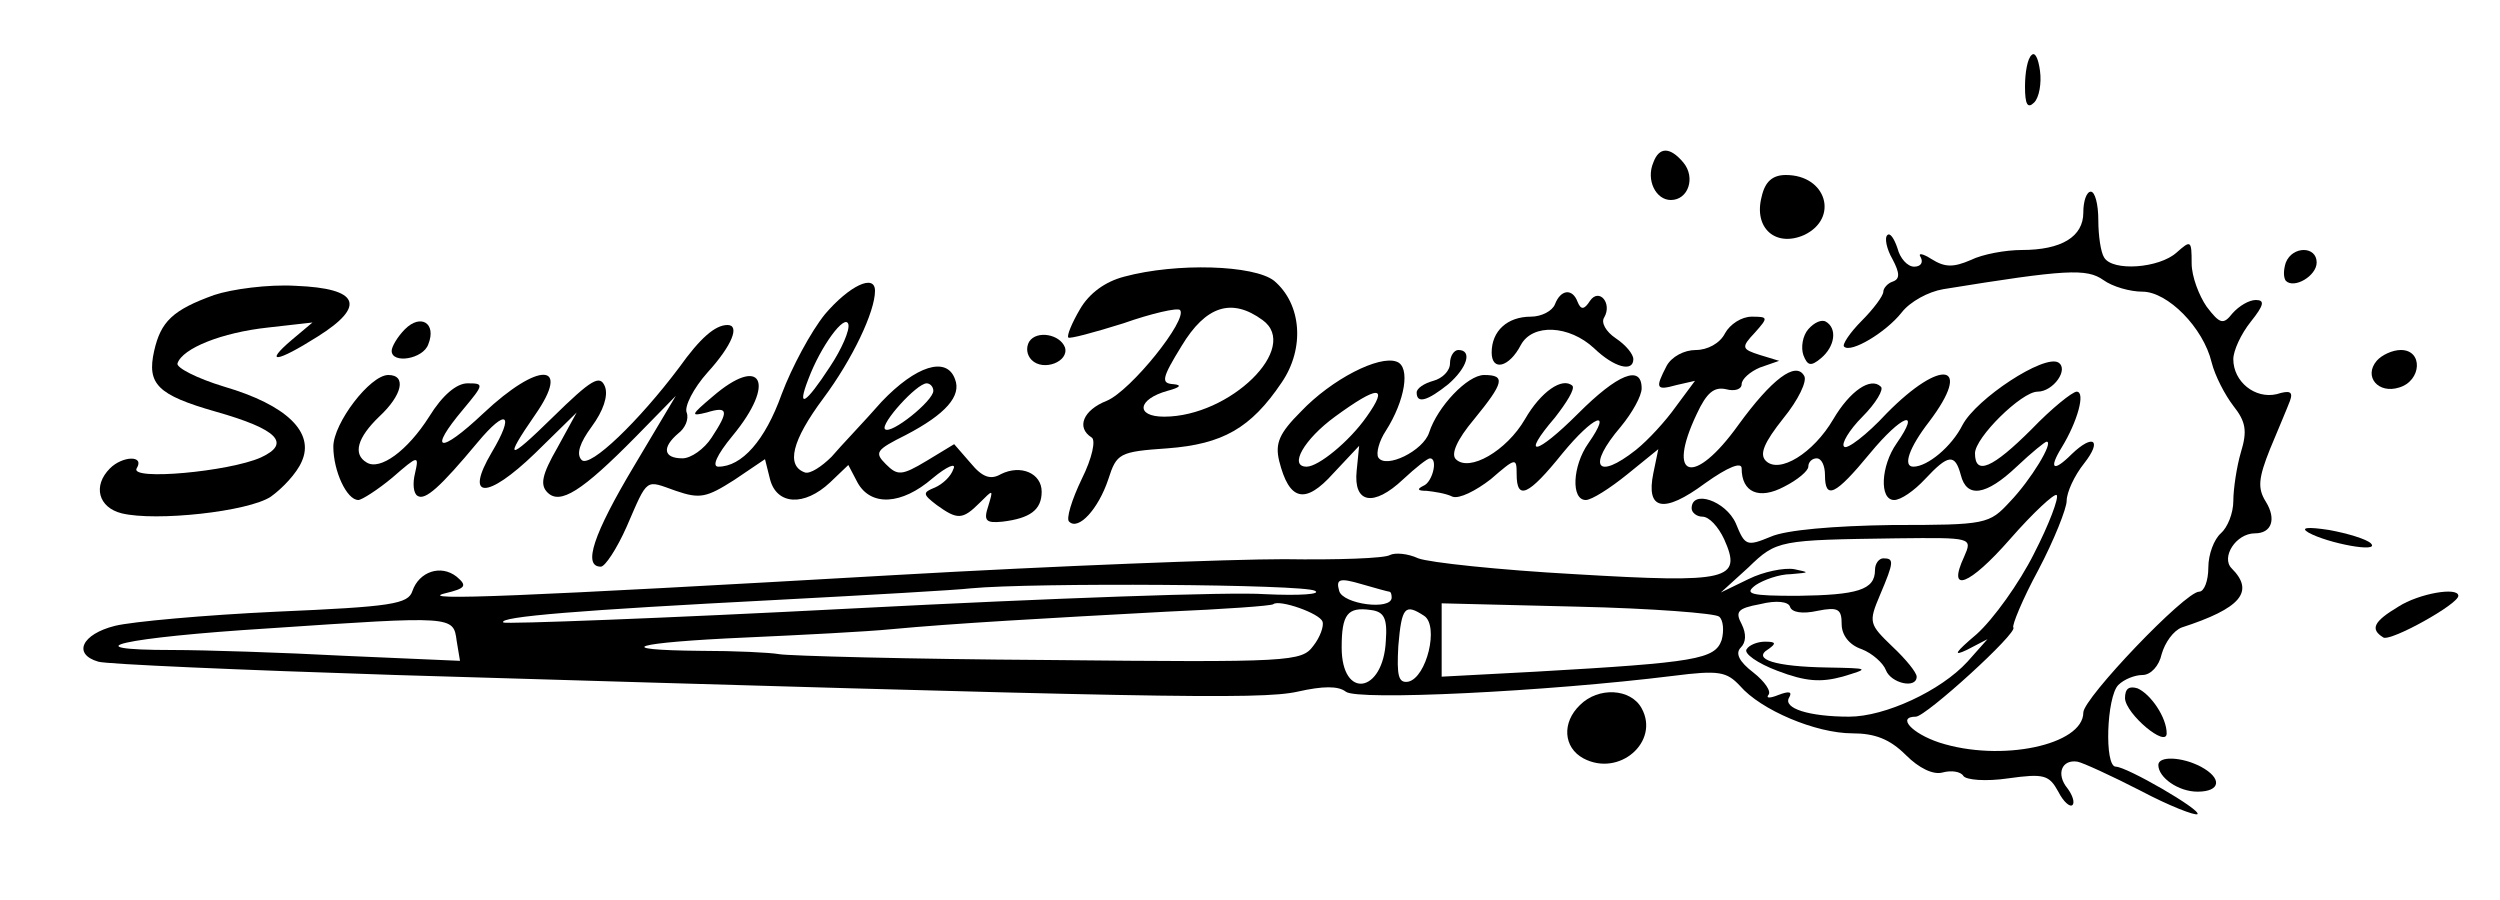 <?xml version="1.0" standalone="no"?>
<!DOCTYPE svg PUBLIC "-//W3C//DTD SVG 20010904//EN"
 "http://www.w3.org/TR/2001/REC-SVG-20010904/DTD/svg10.dtd">
<svg version="1.0" xmlns="http://www.w3.org/2000/svg"
 width="300pt" height="108pt" viewBox="0 0 300 108"
 preserveAspectRatio="xMidYMid meet">
<g transform="translate(0,108) scale(0.1,-0.1)"
fill="#000000" stroke="none">
<path d="M2438 1014 c-5 -4 -8 -21 -8 -38 0 -21 3 -27 11 -19 6 6 9 23 7 38
-2 15 -6 23 -10 19z"/>
<path d="M1984 885 c-9 -21 3 -45 21 -45 21 0 30 27 15 45 -16 19 -29 19 -36
0z"/>
<path d="M2114 844 c-10 -38 17 -61 51 -46 42 20 27 72 -22 72 -16 0 -25 -8
-29 -26z"/>
<path d="M2500 825 c0 -29 -26 -45 -74 -45 -19 0 -47 -5 -61 -12 -21 -9 -31
-9 -47 1 -11 7 -17 8 -13 2 3 -6 0 -11 -8 -11 -8 0 -17 10 -20 22 -4 12 -9 19
-12 16 -4 -3 -1 -17 6 -29 9 -17 9 -24 0 -27 -6 -2 -11 -8 -11 -12 0 -5 -12
-21 -26 -35 -14 -14 -24 -29 -21 -31 8 -8 50 17 69 41 10 13 32 25 50 28 148
24 172 25 192 11 11 -8 32 -14 47 -14 30 0 73 -43 83 -85 4 -16 16 -39 26 -52
15 -19 17 -30 9 -56 -5 -17 -9 -44 -9 -58 0 -15 -7 -32 -15 -39 -8 -7 -15 -25
-15 -41 0 -16 -5 -29 -11 -29 -17 0 -139 -128 -139 -145 0 -39 -99 -60 -173
-36 -33 11 -51 31 -28 31 12 0 123 101 117 107 -2 2 11 34 30 69 19 36 34 74
34 83 0 10 9 30 21 45 22 28 11 36 -15 11 -22 -22 -28 -18 -12 8 19 31 29 67
18 67 -5 0 -30 -20 -54 -45 -47 -47 -68 -56 -68 -29 0 19 56 74 75 74 19 0 38
27 25 35 -17 10 -98 -43 -115 -75 -13 -26 -42 -50 -59 -50 -13 0 -5 23 19 54
53 70 15 77 -51 10 -24 -26 -48 -44 -51 -40 -4 3 6 20 22 36 16 16 26 33 22
36 -12 12 -37 -5 -57 -39 -24 -41 -65 -66 -81 -50 -8 8 -2 22 21 51 18 22 29
45 25 51 -10 18 -39 -4 -79 -59 -53 -74 -87 -65 -50 13 12 26 21 33 35 30 11
-3 19 0 19 6 0 6 10 15 22 20 l23 8 -23 7 c-22 7 -23 9 -6 27 16 18 16 19 -4
19 -12 0 -26 -9 -32 -20 -6 -12 -21 -20 -35 -20 -14 0 -29 -8 -35 -19 -14 -27
-13 -30 12 -23 l22 5 -23 -31 c-12 -17 -33 -40 -48 -52 -47 -37 -59 -20 -18
28 14 17 25 37 25 46 0 29 -29 17 -76 -30 -51 -51 -70 -54 -28 -5 14 18 24 34
21 38 -12 11 -38 -7 -57 -40 -22 -38 -67 -64 -83 -48 -6 6 1 23 22 48 36 44
38 53 12 53 -20 0 -56 -38 -66 -69 -7 -22 -52 -44 -61 -30 -3 5 1 20 9 32 23
36 30 77 13 83 -21 8 -78 -21 -115 -60 -26 -26 -31 -38 -26 -59 12 -48 31 -53
65 -15 l31 33 -3 -30 c-4 -39 20 -44 56 -10 15 14 29 25 32 25 10 0 3 -29 -8
-33 -8 -4 -7 -6 4 -6 9 -1 23 -3 31 -7 8 -3 28 7 46 21 30 26 31 26 31 6 0
-32 14 -26 55 25 37 45 61 55 31 12 -19 -27 -21 -68 -3 -68 7 0 29 14 50 31
l37 30 -6 -29 c-9 -44 12 -49 62 -12 28 20 44 26 44 18 0 -29 21 -38 51 -22
16 8 29 19 29 24 0 6 5 10 10 10 6 0 10 -9 10 -20 0 -30 12 -25 54 26 38 46
62 55 32 12 -19 -27 -21 -68 -3 -68 8 0 24 11 37 25 28 30 36 31 43 5 7 -28
30 -25 67 10 18 17 34 30 36 30 9 0 -19 -46 -44 -72 -25 -27 -28 -28 -141 -28
-71 -1 -128 -6 -146 -14 -29 -12 -31 -11 -42 16 -12 27 -53 41 -53 18 0 -5 6
-10 13 -10 8 0 19 -12 26 -27 22 -49 6 -53 -179 -42 -91 5 -175 14 -188 19
-13 6 -28 7 -34 4 -6 -4 -63 -6 -127 -5 -64 0 -274 -8 -466 -19 -453 -26 -577
-31 -541 -22 25 6 27 9 14 20 -19 15 -45 6 -53 -17 -5 -16 -25 -19 -163 -25
-86 -4 -174 -12 -194 -17 -40 -10 -51 -34 -20 -43 9 -3 170 -10 357 -16 905
-27 1037 -30 1082 -20 31 7 49 7 58 0 13 -11 240 0 393 19 55 7 64 5 80 -12
25 -29 91 -57 135 -57 27 0 45 -7 64 -26 16 -16 33 -24 44 -21 11 3 22 1 25
-4 3 -5 27 -7 54 -3 43 6 49 4 60 -16 6 -12 14 -19 17 -16 3 3 0 12 -6 20 -14
17 -7 35 12 32 6 -1 41 -17 76 -35 34 -18 65 -30 68 -28 5 5 -85 57 -98 57
-14 0 -11 84 3 98 7 7 20 12 29 12 10 0 20 11 23 25 4 14 14 28 24 32 71 23
88 43 60 71 -13 13 5 42 28 42 20 0 26 17 13 38 -10 16 -9 28 5 63 10 24 21
50 24 58 4 11 0 13 -16 8 -26 -6 -52 15 -52 42 0 10 9 30 21 45 16 20 17 26 6
26 -8 0 -20 -7 -28 -16 -11 -14 -15 -13 -31 8 -9 13 -18 36 -18 52 0 28 -1 28
-18 13 -21 -19 -77 -23 -87 -6 -4 6 -7 26 -7 45 0 19 -4 34 -9 34 -5 0 -9 -11
-9 -25z m-860 -245 c-21 -30 -58 -60 -72 -60 -22 0 -3 33 34 60 52 38 65 38
38 0z m801 -164 c-18 -36 -49 -79 -69 -97 -26 -22 -29 -27 -12 -19 l25 13 -24
-27 c-32 -35 -99 -66 -142 -66 -48 0 -80 10 -72 23 4 7 0 8 -13 3 -10 -4 -15
-4 -12 0 4 4 -4 16 -18 27 -17 13 -22 23 -15 30 6 6 7 16 1 28 -8 15 -5 19 22
24 20 5 34 3 36 -3 2 -7 15 -9 33 -5 25 5 29 2 29 -16 0 -13 9 -25 24 -30 13
-5 26 -17 29 -25 6 -16 37 -23 37 -8 0 5 -13 21 -29 36 -28 27 -29 29 -15 62
17 40 17 44 4 44 -5 0 -10 -6 -10 -14 0 -24 -21 -30 -93 -31 -56 0 -65 2 -50
13 9 6 28 13 42 13 23 2 23 2 4 6 -12 2 -37 -3 -55 -12 l-33 -16 33 30 c34 33
37 33 178 35 91 1 91 1 81 -22 -21 -45 6 -35 55 21 28 32 53 55 56 53 3 -3 -9
-35 -27 -70z m-774 -46 c2 0 3 -3 3 -7 0 -16 -59 -8 -63 8 -4 14 0 16 27 8 17
-5 32 -9 33 -9z m-89 1 c8 -4 -18 -6 -60 -4 -40 3 -261 -5 -492 -17 -230 -12
-420 -19 -422 -17 -7 7 94 15 326 27 113 6 219 12 235 14 74 7 401 5 413 -3z
m9 -37 c2 -5 -3 -19 -11 -29 -14 -19 -26 -20 -318 -17 -167 1 -312 5 -323 7
-11 2 -53 4 -94 4 -110 1 -82 10 54 16 66 3 145 7 175 10 75 7 182 13 330 21
69 3 126 7 128 9 7 6 56 -11 59 -21z m476 6 c5 -4 6 -17 3 -28 -8 -23 -30 -27
-223 -38 l-113 -6 0 44 0 44 163 -4 c89 -2 166 -8 170 -12z m-400 -29 c-3 -63
-53 -71 -53 -8 0 40 7 49 35 45 16 -2 20 -10 18 -37z m46 30 c18 -12 3 -74
-19 -79 -12 -2 -14 7 -12 43 4 47 8 51 31 36z m-1161 -30 l4 -24 -138 6 c-75
4 -169 7 -207 7 -125 0 -60 15 116 26 222 15 221 15 225 -15z"/>
<path d="M2096 301 c-4 -5 13 -17 37 -26 34 -13 52 -14 78 -7 33 10 33 10 -18
11 -63 1 -91 10 -71 22 10 7 9 9 -4 9 -9 0 -19 -4 -22 -9z"/>
<path d="M2743 765 c-3 -9 -3 -18 0 -22 10 -10 37 6 37 22 0 20 -29 20 -37 0z"/>
<path d="M1349 748 c-23 -6 -42 -20 -53 -39 -10 -17 -16 -32 -14 -34 1 -2 31
6 66 17 34 12 65 19 68 16 10 -11 -59 -97 -88 -109 -28 -11 -37 -32 -18 -44 5
-3 1 -24 -12 -50 -12 -25 -19 -48 -15 -51 11 -11 35 15 47 51 10 31 13 33 71
37 66 5 100 24 137 79 28 41 24 94 -9 122 -24 19 -117 22 -180 5z m166 -52
c46 -33 -39 -116 -118 -116 -35 0 -32 21 4 31 15 4 18 7 7 8 -15 1 -14 7 10
46 29 48 60 58 97 31z"/>
<path d="M257 726 c-50 -18 -64 -32 -72 -67 -9 -40 4 -53 74 -73 74 -21 91
-38 54 -55 -38 -17 -158 -28 -149 -13 10 16 -17 15 -32 0 -21 -21 -14 -47 14
-54 41 -10 152 2 179 20 14 10 31 28 37 42 16 35 -18 68 -93 90 -33 10 -58 23
-56 28 6 18 53 37 109 43 l53 6 -25 -21 c-34 -29 -18 -27 31 4 59 37 50 58
-26 61 -33 2 -77 -4 -98 -11z"/>
<path d="M990 703 c-17 -21 -40 -64 -52 -96 -20 -56 -48 -87 -76 -87 -8 0 -2
14 17 37 53 64 35 98 -24 47 -26 -22 -27 -24 -7 -19 26 8 27 2 6 -30 -9 -14
-25 -25 -35 -25 -23 0 -25 13 -5 30 8 6 13 17 10 25 -3 7 8 29 25 48 30 33 39
57 24 57 -15 0 -33 -16 -58 -51 -48 -64 -107 -121 -117 -111 -7 7 -2 21 12 40
14 19 20 37 16 48 -6 15 -16 9 -63 -37 -54 -53 -59 -52 -21 3 44 63 5 65 -62
2 -53 -50 -67 -46 -24 5 25 30 25 31 5 31 -13 0 -30 -14 -46 -40 -26 -41 -59
-65 -75 -55 -17 10 -11 30 15 55 28 26 33 50 11 50 -22 0 -66 -58 -66 -86 0
-29 16 -64 30 -64 4 0 23 12 41 27 31 27 32 27 27 5 -3 -12 -2 -24 3 -27 9 -6
27 10 72 64 35 42 45 35 17 -12 -33 -56 -6 -57 52 -1 l50 49 -23 -42 c-19 -33
-21 -45 -12 -54 15 -15 41 1 106 67 l48 49 -50 -84 c-49 -82 -62 -121 -40
-121 5 0 19 21 31 48 26 60 22 56 59 43 29 -10 37 -8 70 13 l37 25 6 -24 c8
-31 41 -33 72 -4 l22 21 11 -21 c16 -29 53 -27 90 5 18 15 29 19 25 11 -3 -9
-13 -18 -22 -22 -15 -6 -15 -8 2 -21 25 -18 31 -18 52 3 16 16 16 16 10 -4 -6
-18 -3 -21 17 -19 33 4 47 14 47 36 0 22 -25 33 -49 21 -12 -7 -22 -4 -36 13
l-20 23 -33 -20 c-30 -18 -35 -18 -49 -4 -14 14 -12 17 24 35 48 25 67 47 59
67 -10 28 -47 16 -88 -27 -21 -24 -49 -53 -60 -66 -12 -12 -26 -21 -32 -19
-23 8 -16 38 22 89 35 47 62 104 62 129 0 21 -31 6 -60 -28z m6 -63 c-30 -46
-40 -51 -26 -15 15 40 44 79 48 66 2 -7 -8 -30 -22 -51z m124 -29 c0 -12 -51
-53 -58 -46 -6 6 38 55 50 55 4 0 8 -4 8 -9z"/>
<path d="M1866 715 c-3 -8 -16 -15 -29 -15 -28 0 -47 -17 -47 -43 0 -23 21
-18 35 9 14 26 58 24 88 -4 24 -23 47 -29 47 -13 0 6 -9 17 -21 25 -12 8 -18
19 -14 25 10 17 -6 36 -17 20 -7 -11 -11 -11 -15 -1 -6 16 -20 15 -27 -3z"/>
<path d="M486 685 c-9 -9 -16 -21 -16 -26 0 -16 38 -10 44 8 10 25 -9 37 -28
18z"/>
<path d="M2170 685 c-7 -8 -9 -22 -6 -31 5 -13 9 -14 21 -4 17 14 20 36 6 44
-5 3 -14 -1 -21 -9z"/>
<path d="M1235 670 c-4 -7 -3 -16 3 -22 14 -14 45 -2 40 15 -6 16 -34 21 -43
7z"/>
<path d="M1740 644 c0 -9 -9 -18 -20 -21 -11 -3 -20 -9 -20 -14 0 -14 13 -10
38 10 23 20 29 41 12 41 -5 0 -10 -7 -10 -16z"/>
<path d="M2852 647 c-16 -19 2 -40 27 -32 27 8 29 45 2 45 -10 0 -23 -6 -29
-13z"/>
<path d="M2770 441 c23 -13 87 -25 75 -13 -5 5 -28 12 -50 16 -26 4 -35 3 -25
-3z"/>
<path d="M2878 352 c-30 -18 -34 -27 -18 -37 9 -5 90 40 90 50 0 11 -47 3 -72
-13z"/>
<path d="M2550 242 c1 -19 50 -60 50 -42 0 19 -19 47 -35 54 -10 3 -15 0 -15
-12z"/>
<path d="M1896 234 c-22 -21 -20 -51 4 -64 43 -23 92 20 70 60 -13 24 -52 26
-74 4z"/>
<path d="M2590 162 c0 -15 24 -32 47 -32 28 0 30 16 4 30 -23 12 -51 13 -51 2z"/>
</g>
</svg>
